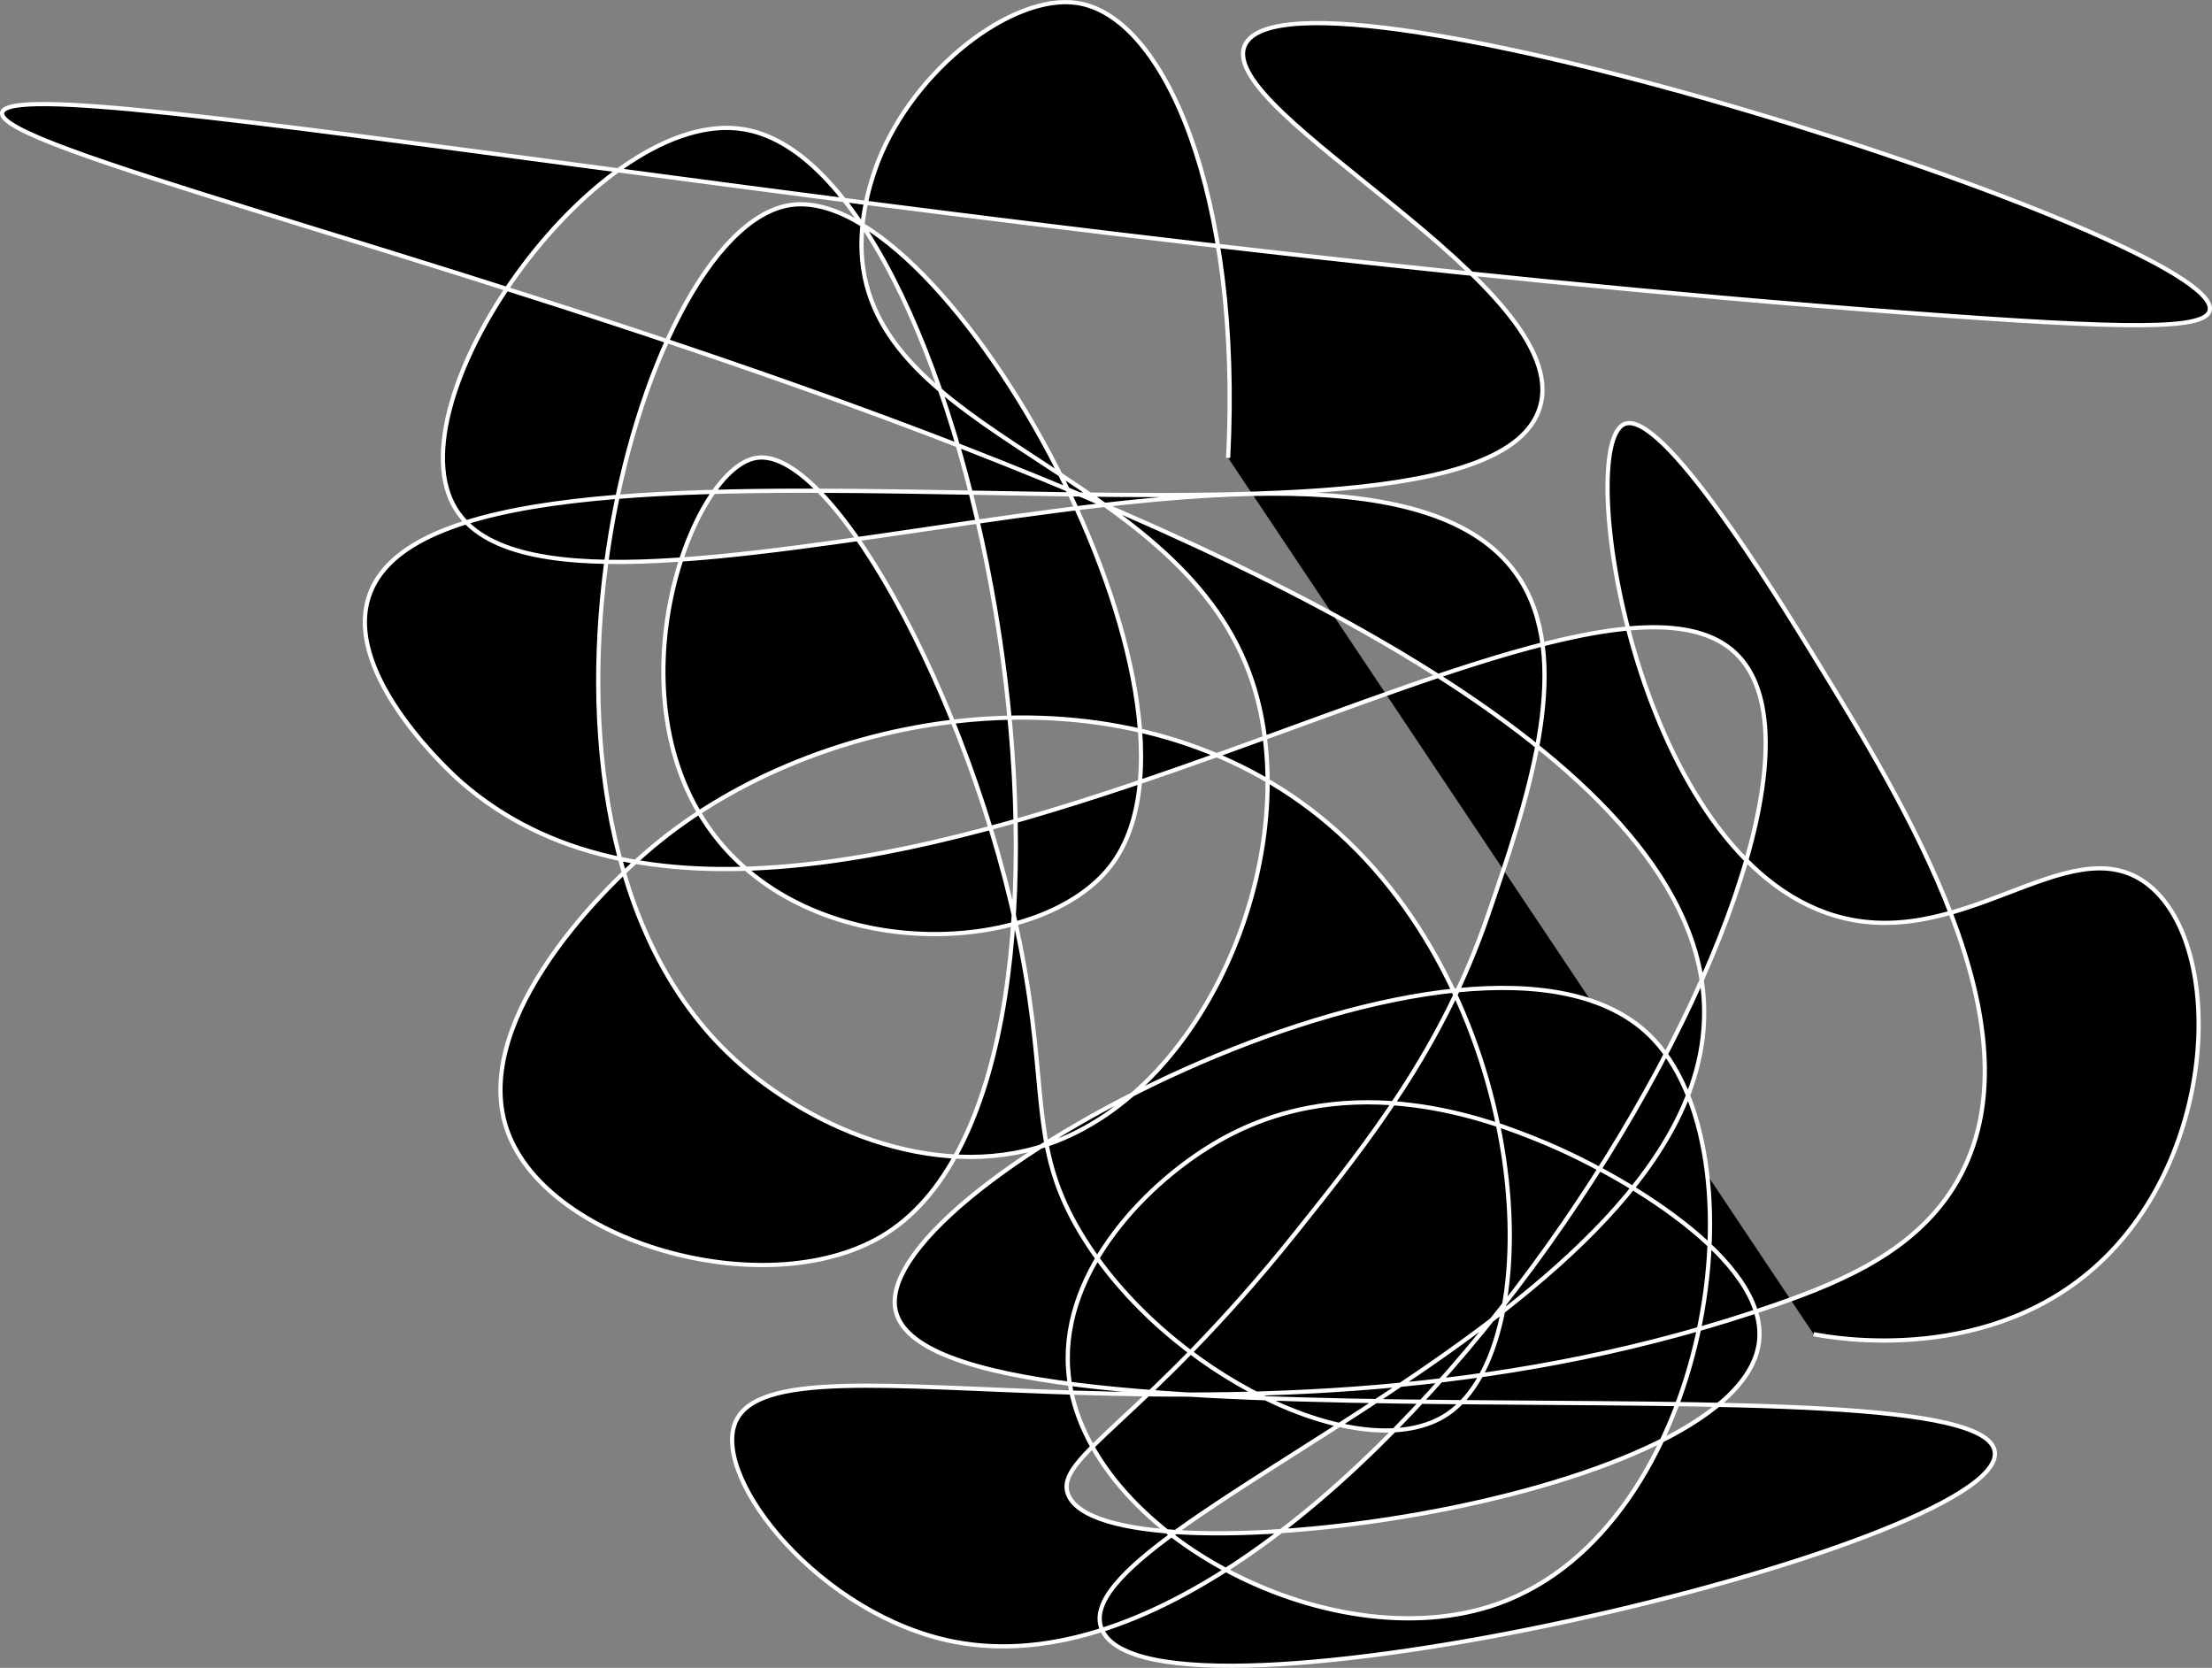 <?xml version="1.0" encoding="UTF-8"?>
<svg id="Layer_1" data-name="Layer 1" xmlns="http://www.w3.org/2000/svg" viewBox="0 0 525.08 395.88">
  <rect x="0" y="0" width="525.08" height="395.88" fill="#808080" stroke="none"/>
  <defs>
    <style>
      .cls-1 {
        stroke: #fff;
        stroke-miterlimit: 10;
      }
    </style>
  </defs>
  <path class="cls-1" d="M291.53,108.68c3.22-62.25-15.04-105.04-36-108-15.12-2.14-38.42,15.5-47.09,37.67-1.23,3.15-4.29,11.81-3.91,21.33,1.76,43.79,73.99,51.41,92,100,14.52,39.17-8.56,98.65-48,112-26.98,9.14-58.05-4.52-76-22-58.08-56.57-21.94-195.27,15-201,37.23-5.78,105.86,118.75,76,157-16.19,20.74-67.25,23.66-92-5-28.15-32.59-7.96-89.41,8-92,18.3-2.97,53.67,61.67,64,123,4.94,29.31,1.43,41.74,13,61,20.15,33.57,67.08,56.29,87,43,25.05-16.72,20.16-98.91-28-140-46.57-39.74-118.83-28.44-159,4-16.71,13.49-45.01,44.48-36,69,9.86,26.84,62.79,41.44,90,24,60.34-38.67,22.12-252.79-34-262-33.96-5.58-82.81,62.53-69,89,23.33,44.71,220.09-39.45,254,19,11.72,20.2.82,51.95-8.32,78.56-10.8,31.46-27.89,53.2-45.68,75.44-35.78,44.75-57.37,53.23-54,62,8.49,22.13,158.92,2.42,164-36,2.61-19.73-33.61-40.51-52.04-47.95-11.24-4.54-44.44-17.94-75.96-.05-16.89,9.59-37.45,30.52-36,54,2.36,38.09,61.88,70.23,102,56,50.72-17.99,63.98-107.81,36-135-40.4-39.25-184.27,35.03-179,65,6.75,38.33,258.37,9.31,261,34,2.37,22.31-200.4,70.34-212,42-10.28-25.12,143.95-75.3,143-147C402.99,123.63-3.78,42.43.53,26.68c3.14-11.47,219.3,30.06,452.44,47.59,52.7,3.96,70.52,4.01,71.56-.59,3.8-16.8-217.36-87.77-229-63-7.5,15.96,78.67,57.43,70,86-14.16,46.65-260.98-7.77-278,45-6.13,19.01,20.54,42.73,22,44,82.54,71.85,269.77-70.69,304-29,34,41.41-94.16,251.01-187,233-31.73-6.16-57.48-38.54-52-52,9.99-24.54,123.43,14.91,247-28,16.78-5.83,34.9-13.57,44-31,18.64-35.7-13.27-87.63-35-123-9.01-14.67-36.24-58.98-45-55-11.67,5.31,2.1,99.71,48,116,31.16,11.05,57.31-20.92,76-7,18.29,13.62,17.4,62.21-10,89-26.51,25.92-64.94,18.82-69,18"/>
</svg>